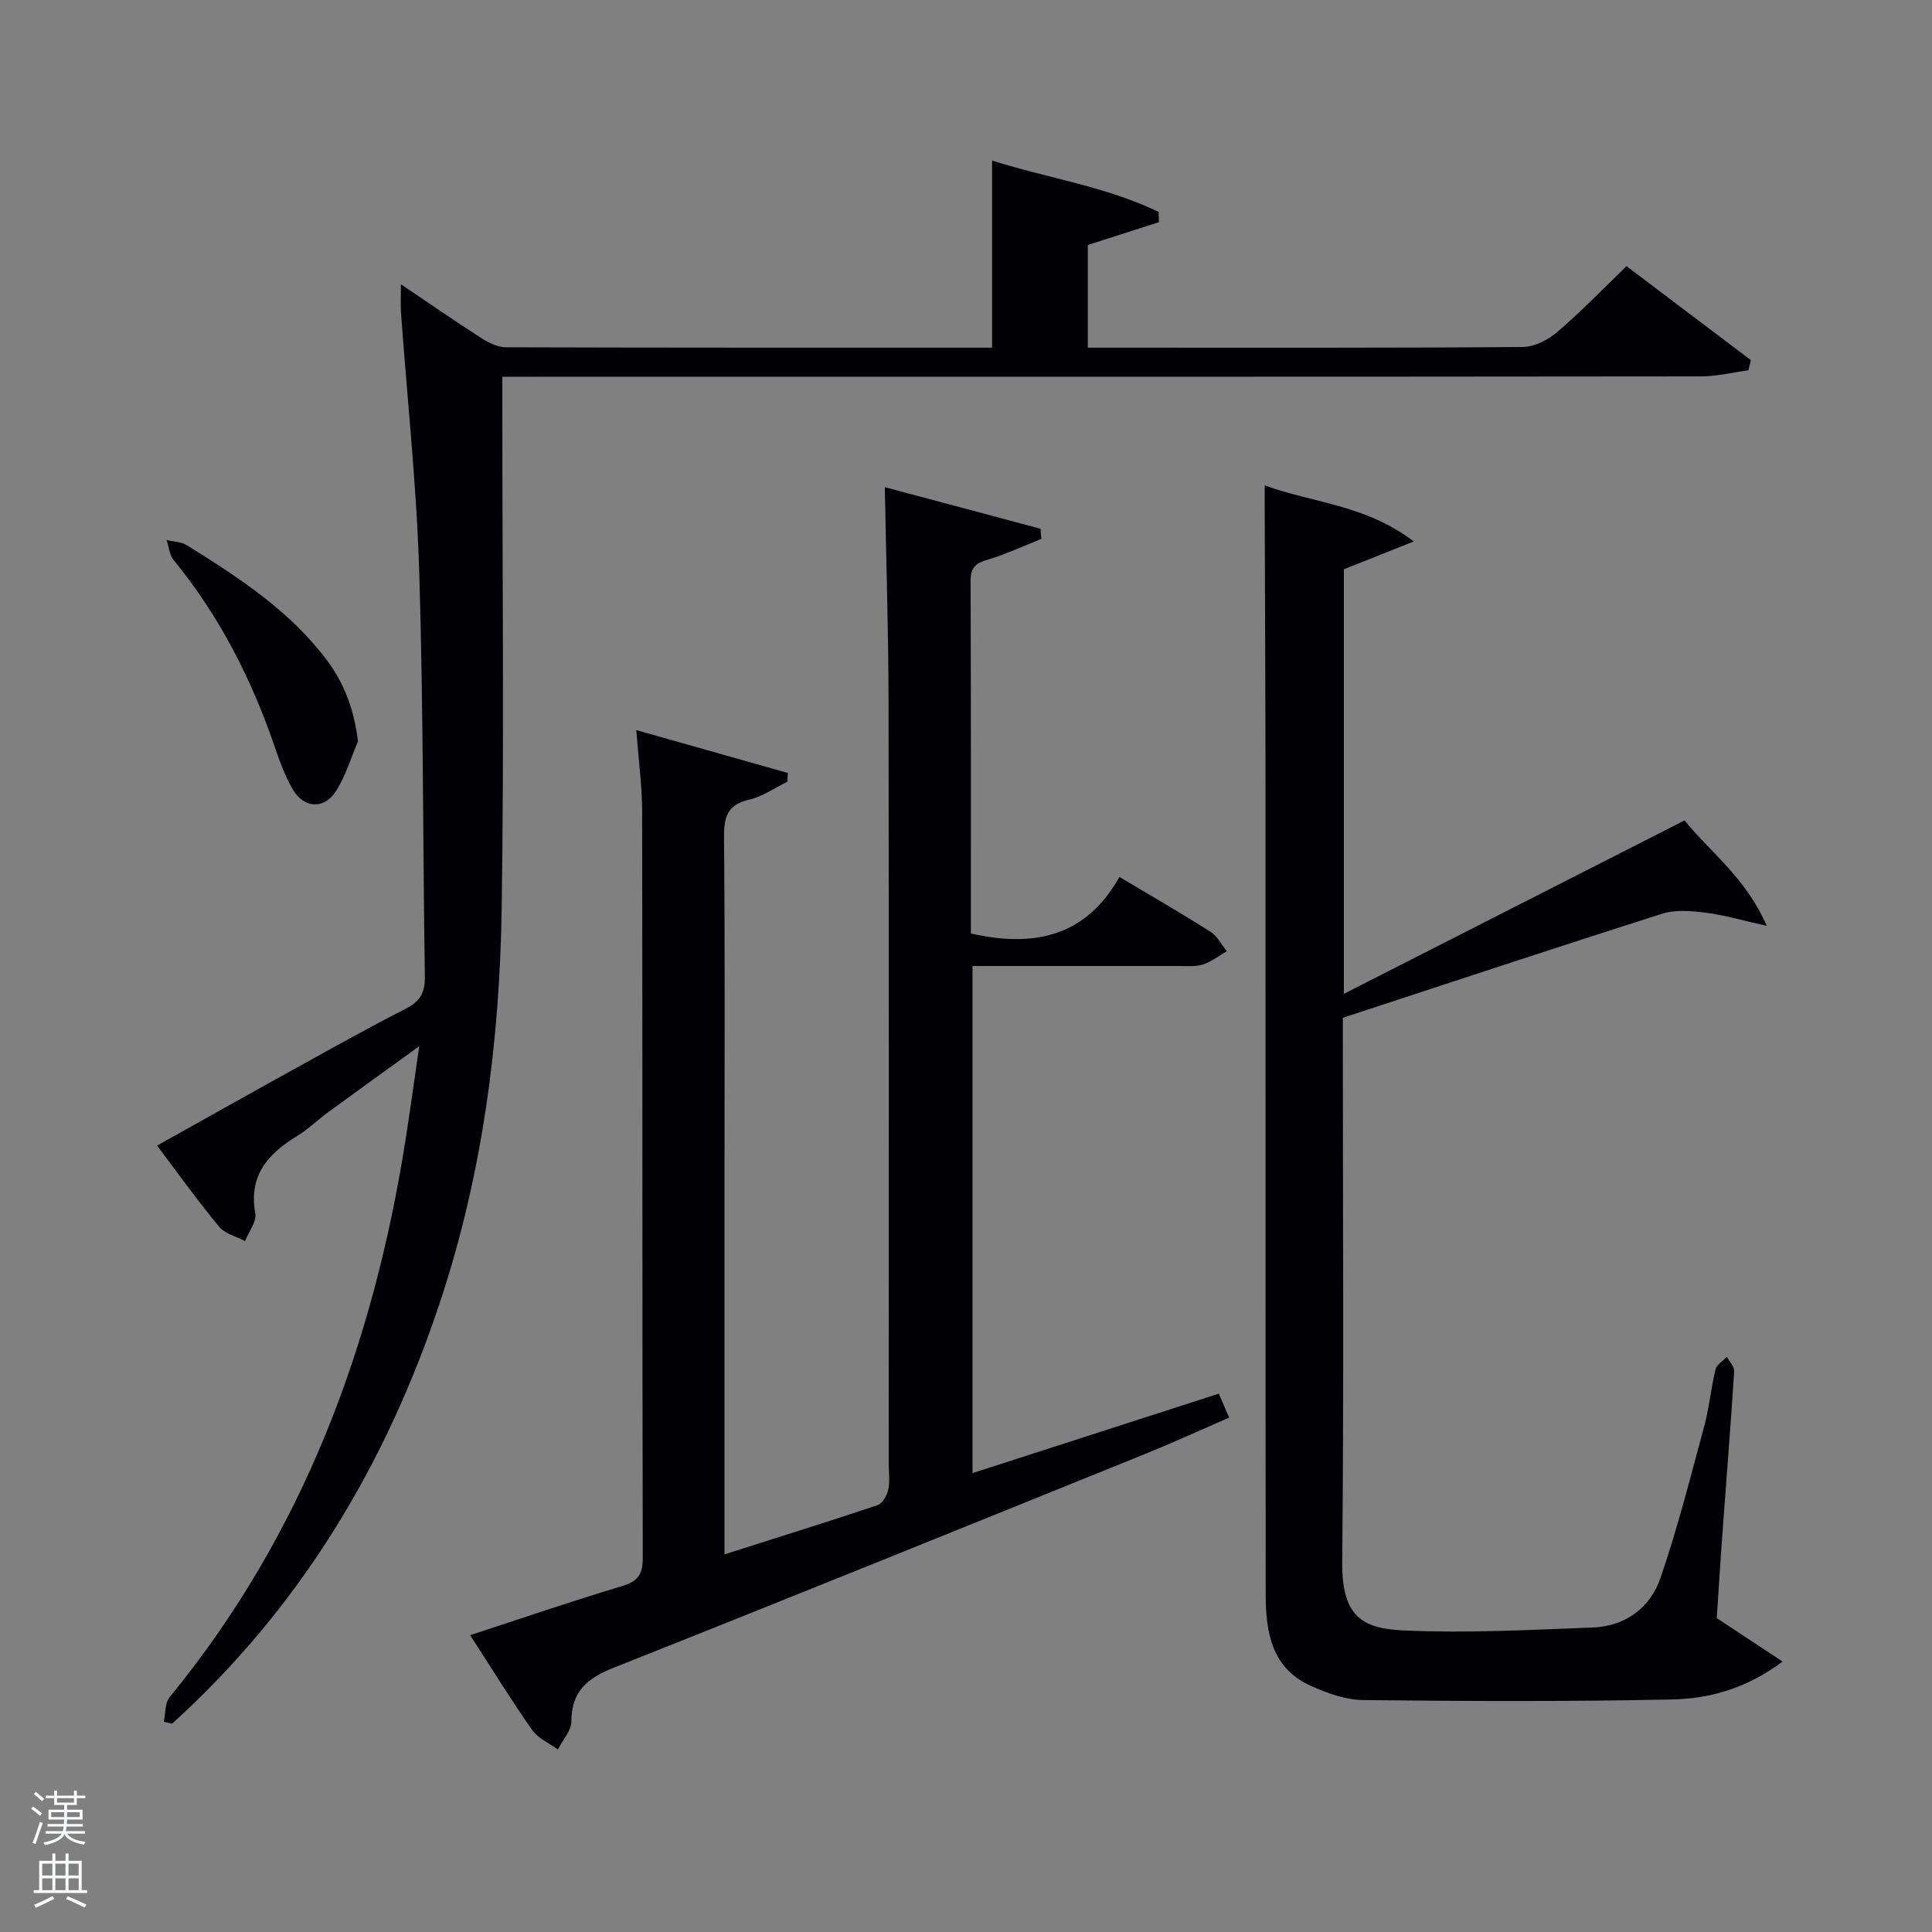 <svg enable-background="new 0 0 400 400" viewBox="0 0 400 400" xmlns="http://www.w3.org/2000/svg"><rect x="0" y="0" width="400" height="400" fill="#808080" stroke="none"/><path d="m6.44 374.46.42-.45c.65.47 1.27.95 1.85 1.44l-.45.49c-.65-.56-1.25-1.06-1.82-1.48m.93 7.33-.63-.26c.55-1.36 1.05-2.8 1.52-4.33.19.1.38.19.59.27-.46 1.29-.95 2.73-1.48 4.32m-.38-10.38.44-.42c.43.34 1.01.82 1.74 1.44l-.49.49c-.53-.51-1.09-1.01-1.69-1.51m2.5.35h1.72v-1.04h.59v1.04h3.52v-1.04h.59v1.04h1.75v.53h-1.75v1.42h-2.03v.97h3.22v2.03h-3.24c0 .35-.01.66-.03.93h3.32v.53h-3.37c-.03.27-.08.58-.15.94h3.96v.53h-3.71c.67.92 1.93 1.48 3.79 1.68-.13.24-.23.44-.29.59-2.13-.38-3.48-1.08-4.04-2.12-.43.97-1.77 1.72-4.03 2.23-.09-.19-.2-.37-.33-.55 2.1-.42 3.37-1.03 3.81-1.83h-3.36v-.53h3.58c.08-.29.13-.61.16-.94h-3.33v-.53h3.39c.02-.27.04-.58.04-.93h-3.23v-2.03h3.25v-.97h-2.07v-1.42h-1.73zm1.12 3.44v1h2.65c.01-.3.02-.44.02-.4v-.25-.35zm1.19-2h3.52v-.91h-3.52zm4.71 2h-2.63v.59c0 .15-.01.28-.01.4h2.64z" fill="#fafbfc"/><path d="m13.56 383.74h.63v1.52h2.72v6.07h1.13v.6h-11.06v-.6h1.13v-6.07h2.73v-1.52h.63v1.52h2.1v-1.52zm-2.69 8.83.38.56c-1.24.63-2.53 1.25-3.85 1.85-.1-.21-.21-.42-.34-.63 1.36-.55 2.63-1.15 3.81-1.78m-2.13-4.27h2.1v-2.45h-2.1zm0 3.04h2.1v-2.46h-2.1zm2.72-3.04h2.1v-2.45h-2.1zm0 3.04h2.1v-2.46h-2.1zm6.07 3.6c-1.41-.71-2.7-1.3-3.86-1.78l.35-.56c1.45.62 2.75 1.19 3.88 1.72zm-1.25-9.09h-2.1v2.45h2.1zm-2.09 5.49h2.1v-2.46h-2.1z" fill="#fafbfc"/><g fill="#010105"><path d="m131.74 151.16c10.99 3.11 21.18 5.99 31.38 8.88-.04.6-.08 1.21-.12 1.81-2.62 1.28-5.13 3.08-7.9 3.71-4.58 1.05-5.23 3.66-5.2 7.86.21 23.16.1 46.32.1 69.48v72.98 5.93c10.9-3.47 21.33-6.71 31.68-10.18 1.01-.34 1.96-2 2.22-3.2.38-1.75.1-3.64.1-5.48 0-52.82.06-105.64-.04-158.45-.03-14.4-.5-28.81-.77-43.63 10.41 2.78 21.33 5.69 32.24 8.6.05.7.11 1.41.16 2.11-3.69 1.46-7.31 3.18-11.1 4.29-2.47.72-3.55 1.63-3.54 4.36.09 24.32.06 48.65.06 73.04 12.83 2.9 23.72.83 30.76-11.71 6.73 4.02 12.89 7.56 18.88 11.37 1.4.89 2.24 2.65 3.34 4.01-1.62.94-3.15 2.16-4.89 2.73-1.52.5-3.29.33-4.94.33-14.16.01-28.31 0-42.81 0v104.99c16.95-5.47 33.88-10.93 50.99-16.45.76 1.76 1.34 3.09 2.14 4.96-5.91 2.57-11.57 5.17-17.35 7.51-36.65 14.82-73.28 29.67-110.02 44.25-5.48 2.17-8.8 4.88-8.82 11.15-.01 1.93-1.81 3.86-2.79 5.79-1.8-1.31-4.11-2.28-5.32-4.01-4.37-6.24-8.37-12.74-12.84-19.65 10.8-3.52 21.07-7.05 31.47-10.16 3.34-1 4.28-2.5 4.27-5.91-.12-51.48-.05-102.97-.13-154.46-.01-5.25-.73-10.5-1.21-16.85z"/><path d="m33.91 356.48c.37-1.71.21-3.86 1.19-5.07 27.67-33.76 42.24-73.04 48.9-115.66.92-5.87 1.72-11.76 2.8-19.14-7.04 5.09-13 9.37-18.93 13.71-2.15 1.57-4.07 3.49-6.33 4.87-6.04 3.68-10.1 8.15-8.69 16.01.31 1.74-1.36 3.83-2.12 5.75-1.81-.96-4.14-1.5-5.35-2.96-4.42-5.34-8.47-10.99-12.86-16.81 9.89-5.52 19.27-10.8 28.7-16.01 7.57-4.18 15.11-8.42 22.81-12.34 2.93-1.49 3.98-3.32 3.93-6.58-.42-27.94-.3-55.89-1.16-83.82-.55-17.91-2.49-35.77-3.77-53.65-.13-1.78-.02-3.57-.02-5.92 5.81 3.91 11.24 7.67 16.79 11.23 1.45.93 3.28 1.8 4.94 1.81 33.49.1 66.98.08 100.66.08 0-12.87 0-25.56 0-38.74 11.46 3.63 23.54 5.36 34.48 10.63.02.71.04 1.42.06 2.13-4.87 1.56-9.74 3.13-14.72 4.72v21.26h4.59c28.5 0 57 .08 85.49-.14 2.41-.02 5.23-1.49 7.14-3.12 4.91-4.21 9.42-8.88 14.32-13.61 8.41 6.35 17.08 12.9 25.75 19.46-.18.7-.35 1.4-.53 2.1-3.28.44-6.56 1.25-9.84 1.26-80.47.09-160.97.07-241.46.07-1.98 0-3.97 0-6.68 0v5.5c0 34.83.39 69.67-.13 104.49-.41 27.66-3.96 54.98-12.71 81.42-11.19 33.82-28.99 63.41-55.53 87.46-.57-.13-1.14-.26-1.72-.39z"/><path d="m355.44 335.02c4.61 3.04 8.82 5.82 13.63 8.99-7.58 5.65-15.21 7.69-22.97 7.85-21.27.44-42.56.36-63.83.12-3.66-.04-7.5-1.42-10.91-2.96-8.12-3.65-9.3-11.16-9.31-18.88-.06-55.47-.02-110.95-.04-166.42-.01-19.66-.11-39.31-.17-58.97 0-1.13 0-2.27 0-4.25 10.15 3.69 20.85 3.97 30.86 11.6-5.63 2.24-9.93 3.96-14.46 5.76v87.9c23.73-12.08 46.94-23.89 70.53-35.9 5.39 6.65 12.69 11.88 17.01 21.82-5.14-1.14-8.84-2.24-12.61-2.71-2.97-.37-6.25-.68-9.01.2-21.97 6.98-43.84 14.24-66.14 21.55v5.28c0 35.82.23 71.64-.13 107.45-.12 11.89 4.8 13.76 13.07 14.13 12.89.57 25.85-.13 38.76-.62 6.79-.26 11.96-4.07 14.08-10.29 3.53-10.32 6.22-20.93 9.06-31.46 1.03-3.82 1.38-7.83 2.32-11.68.24-1 1.53-1.75 2.34-2.62.53 1 1.58 2.04 1.52 3.01-.69 10.94-1.58 21.88-2.37 32.81-.47 6.28-.85 12.56-1.23 18.29z"/><path d="m74.12 153.48c-1.53 3.53-2.59 7.38-4.7 10.51-2.5 3.7-6.61 3.28-8.85-.62-1.55-2.7-2.65-5.7-3.66-8.67-4.82-14.1-11.48-27.17-20.96-38.75-.87-1.07-.99-2.75-1.46-4.15 1.43.35 3.06.37 4.24 1.11 10.73 6.68 21.33 13.57 29.05 23.91 3.56 4.79 5.53 10.15 6.34 16.66z"/></g></svg>